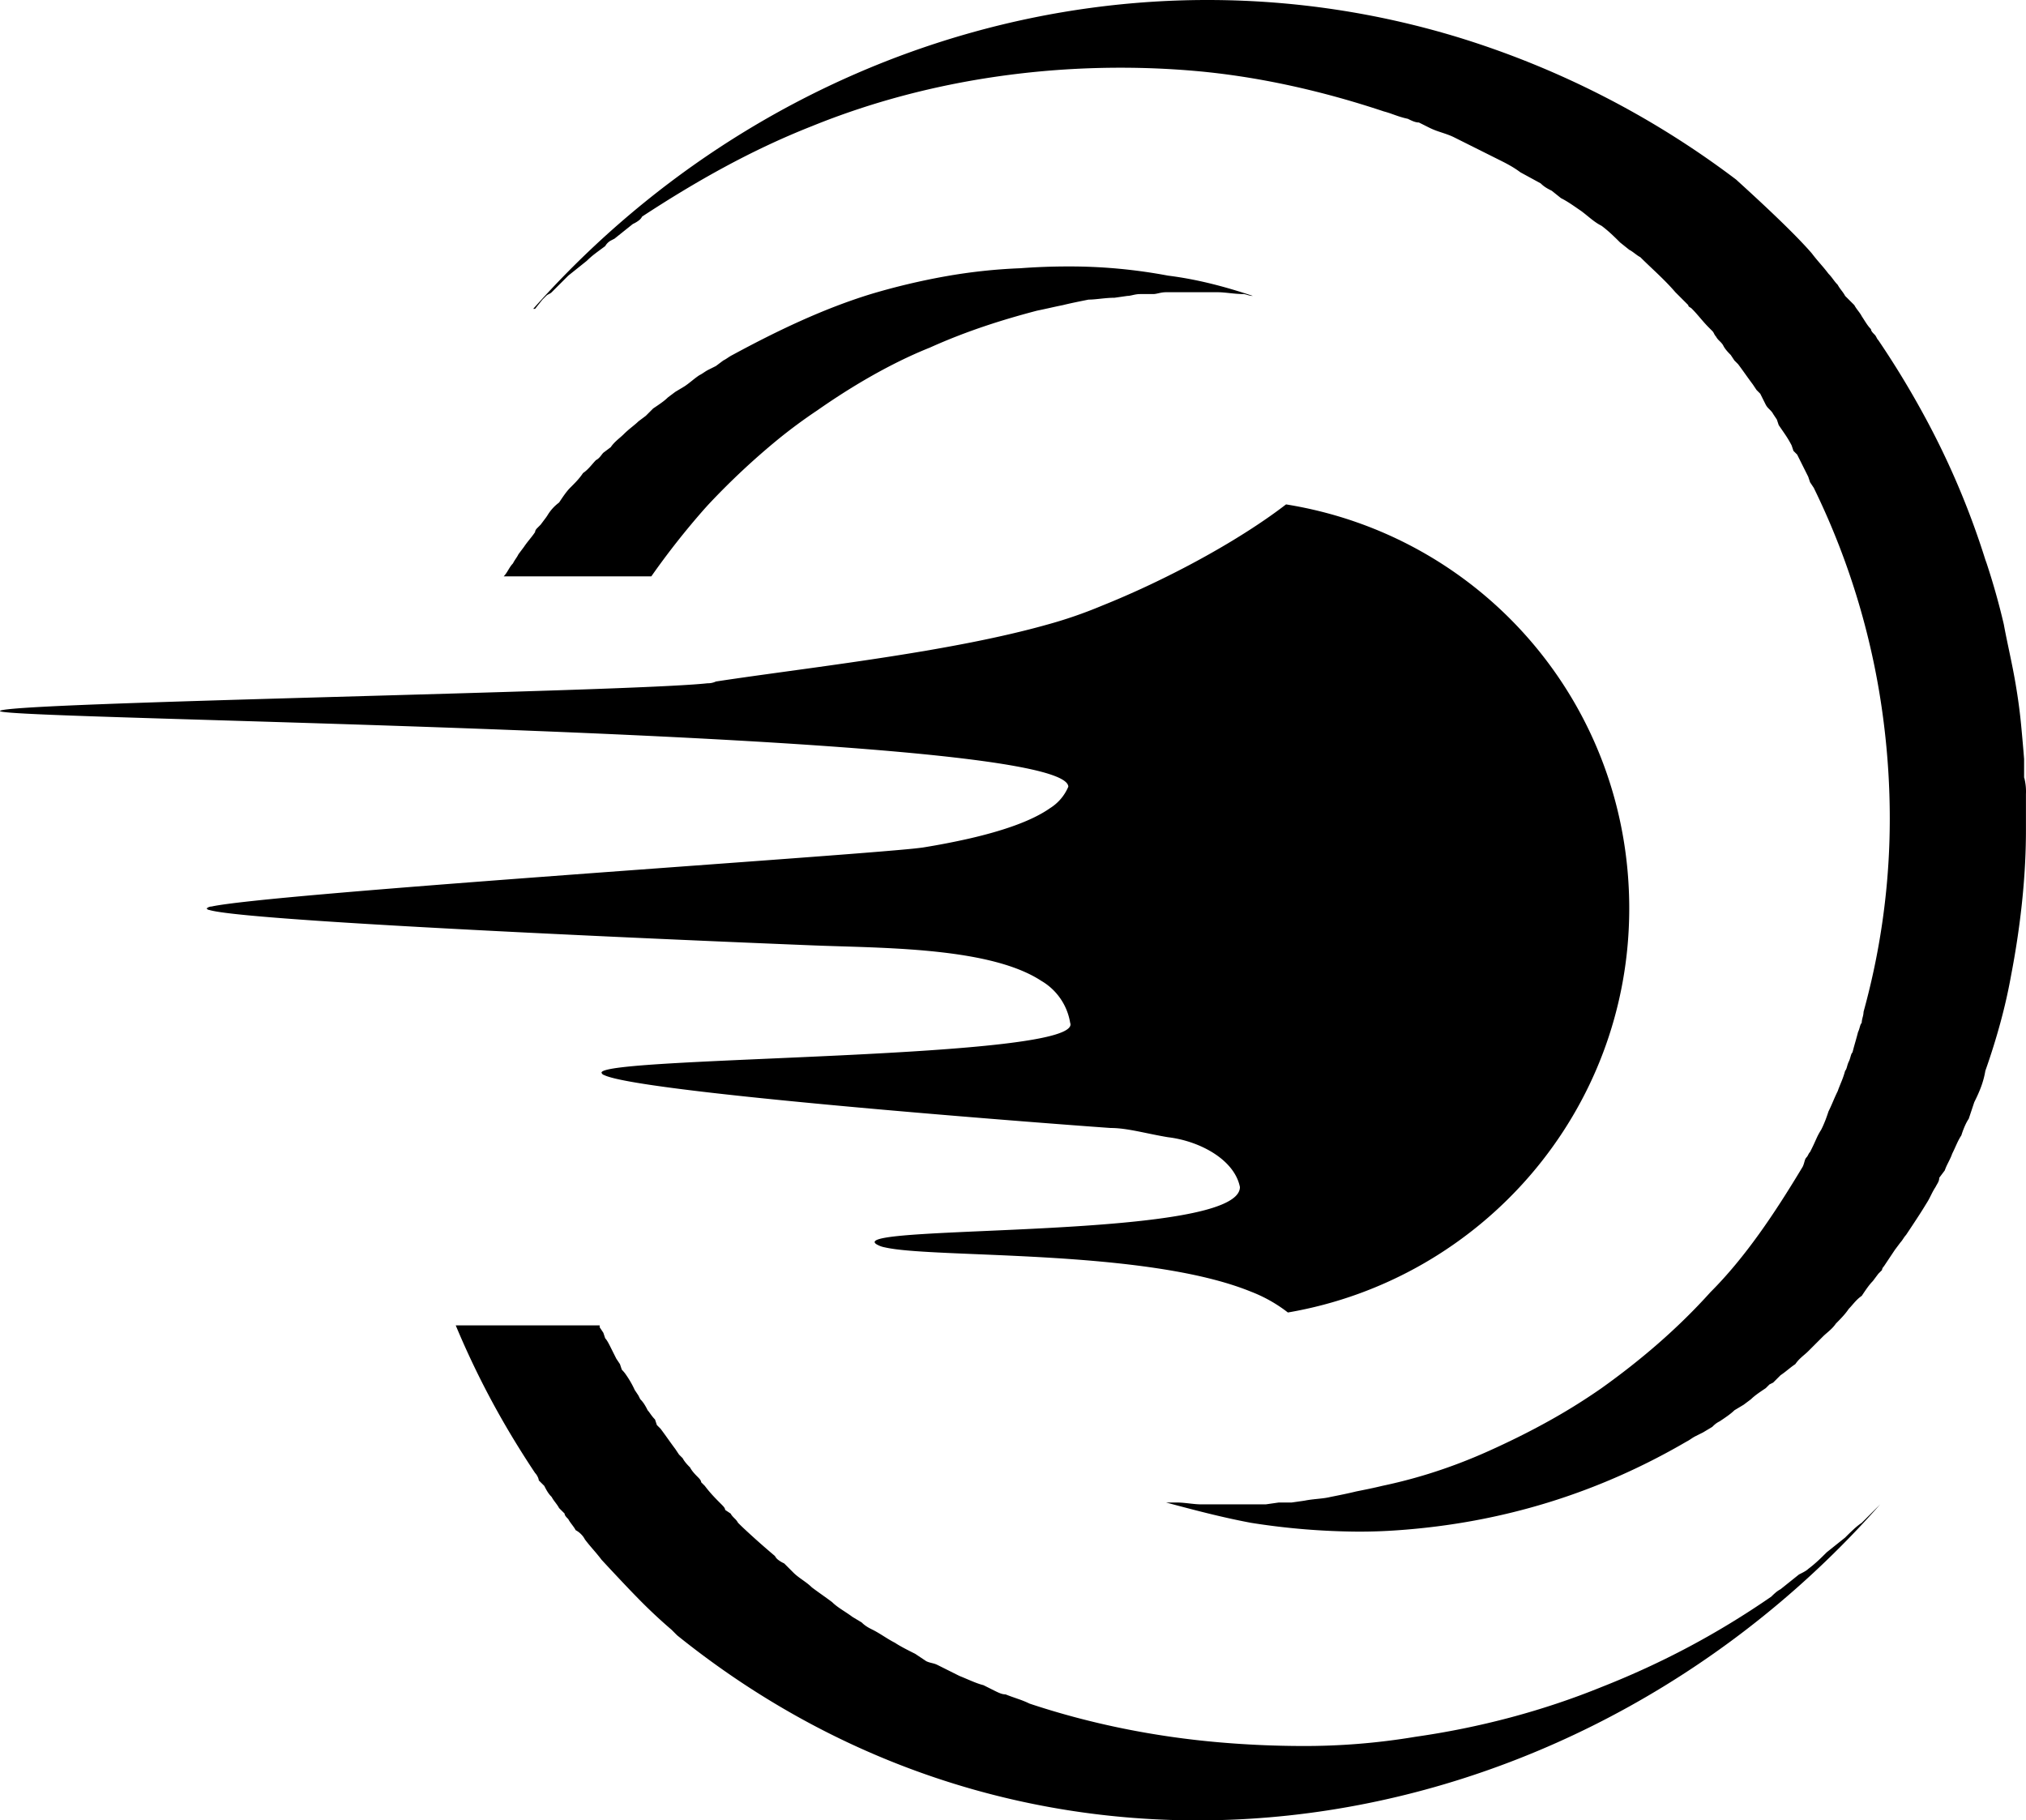 <svg width="109.803" height="98.668" viewBox="0 0 109.803 98.668"><g id="void_ball" fill-rule="evenodd"><title>void_ball</title><path unicode="E096" d="M 68.802 27.998 A 25.817 25.817 0 0 0 69.7 27.339 C 80.3 29.039 88.3 38.139 88.3 49.239 C 88.3 60.239 80.3 69.339 69.8 71.139 A 7.868 7.868 0 0 0 67.811 70.015 C 62.056 67.667 50.614 68.22 47.961 67.61 A 1.368 1.368 0 0 1 47.5 67.439 A 0.367 0.367 0 0 1 47.442 67.394 C 46.396 66.363 67.2 67.198 67.2 64.339 C 66.933 63.006 65.402 62.067 63.872 61.735 A 6.002 6.002 0 0 0 63.3 61.639 C 62.1 61.439 61.1 61.139 60.2 61.139 C 60.104 61.139 34.844 59.302 32.739 58.269 A 0.199 0.199 0 0 1 32.6 58.139 C 32.6 57.239 58.8 57.439 58 55.439 A 3.237 3.237 0 0 0 56.434 53.163 C 53.762 51.411 48.318 51.389 44.619 51.262 A 84.982 84.982 0 0 1 44 51.239 C 44 51.239 13.738 50.04 11.349 49.324 A 0.191 0.191 0 0 1 11.2 49.239 A 0.414 0.414 0 0 1 11.467 49.135 C 14.549 48.457 43.342 46.578 49.153 46.031 A 20.623 20.623 0 0 0 50 45.939 A 40.088 40.088 0 0 0 52.531 45.451 C 54.326 45.039 55.916 44.503 56.91 43.803 A 2.526 2.526 0 0 0 57.9 42.639 C 57.8 39.539 0 39.039 0 38.539 C 0 38.07 34.02 37.513 38.349 37.034 A 1.004 1.004 0 0 0 38.8 36.939 A 136.557 136.557 0 0 1 39.843 36.784 C 44.731 36.077 51.709 35.273 56.717 33.865 A 24.12 24.12 0 0 0 59.7 32.839 C 62.817 31.592 66.252 29.79 68.802 27.998 Z M 91.574 16.646 A 0.686 0.686 0 0 1 91.573 16.646 C 91.54 16.625 91.515 16.606 91.505 16.574 A 0.113 0.113 0 0 1 91.5 16.539 L 91.2 16.239 C 91.1 16.139 90.9 15.939 90.8 15.839 C 90.2 15.139 89.5 14.539 88.9 13.939 A 1.029 1.029 0 0 1 88.825 13.897 C 88.65 13.79 88.475 13.626 88.3 13.539 L 87.8 13.139 A 14.311 14.311 0 0 0 87.276 12.633 A 6.67 6.67 0 0 0 86.8 12.239 C 86.5 12.089 86.256 11.883 85.984 11.662 A 9.551 9.551 0 0 0 85.7 11.439 A 7.755 7.755 0 0 1 85.672 11.42 C 85.375 11.22 84.988 10.933 84.6 10.739 L 84.1 10.339 C 83.9 10.239 83.7 10.139 83.5 9.939 L 82.4 9.339 A 4.76 4.76 0 0 0 82.288 9.257 C 81.925 9.001 81.563 8.82 81.2 8.639 L 80.6 8.339 L 80 8.039 C 79.6 7.839 79.2 7.639 78.8 7.439 C 78.55 7.314 78.261 7.228 77.982 7.132 A 3.931 3.931 0 0 1 77.5 6.939 L 76.9 6.639 C 76.7 6.639 76.5 6.539 76.3 6.439 A 3.647 3.647 0 0 1 76.051 6.379 C 75.838 6.321 75.643 6.25 75.455 6.183 A 5.014 5.014 0 0 0 75 6.039 C 71.7 4.939 68.2 4.139 64.7 3.839 C 61.2 3.539 57.6 3.639 54.1 4.139 C 50.6 4.639 47.2 5.539 44 6.839 C 40.7 8.139 37.7 9.839 34.8 11.739 A 0.596 0.596 0 0 1 34.665 11.914 A 1.586 1.586 0 0 1 34.3 12.139 L 33.8 12.539 L 33.3 12.939 A 4.383 4.383 0 0 0 33.15 13.016 A 0.783 0.783 0 0 0 32.8 13.339 C 32.6 13.489 32.425 13.614 32.263 13.739 A 4.606 4.606 0 0 0 31.8 14.139 L 31.3 14.539 L 30.8 14.939 L 29.9 15.839 C 29.8 15.939 29.7 15.939 29.6 16.039 L 29.4 16.239 L 29 16.739 L 28.9 16.739 A 51.582 51.582 0 0 1 29.809 15.741 C 42.572 2.09 61.539 -3.29 78.998 2.013 A 48.562 48.562 0 0 1 94.1 9.739 C 94.19 9.829 96.476 11.871 97.804 13.298 A 14.645 14.645 0 0 1 98.2 13.739 A 6.51 6.51 0 0 0 98.263 13.822 C 98.439 14.049 98.615 14.246 98.791 14.454 A 8.376 8.376 0 0 1 99.1 14.839 C 99.247 14.986 99.34 15.133 99.458 15.28 A 1.962 1.962 0 0 0 99.6 15.439 A 1.029 1.029 0 0 0 99.642 15.514 C 99.748 15.689 99.913 15.864 100 16.039 L 100.2 16.239 C 100.3 16.339 100.4 16.439 100.5 16.539 A 1.029 1.029 0 0 0 100.542 16.614 C 100.648 16.789 100.813 16.964 100.9 17.139 A 8.9 8.9 0 0 1 100.998 17.29 C 101.139 17.51 101.236 17.674 101.4 17.839 A 0.193 0.193 0 0 0 101.421 17.922 C 101.438 17.958 101.465 17.995 101.497 18.031 A 2.214 2.214 0 0 0 101.6 18.139 A 0.421 0.421 0 0 1 101.603 18.142 C 101.7 18.241 101.701 18.34 101.8 18.439 A 48.717 48.717 0 0 1 104.277 22.512 A 43.656 43.656 0 0 1 107.6 30.339 A 16.711 16.711 0 0 1 107.674 30.546 A 38.384 38.384 0 0 1 108.6 33.839 C 108.725 34.526 108.889 35.253 109.043 36.019 A 31.139 31.139 0 0 1 109.3 37.439 A 28.725 28.725 0 0 1 109.538 39.289 A 111.989 111.989 0 0 1 109.7 41.139 L 109.7 42.139 A 1.603 1.603 0 0 1 109.718 42.195 A 2.937 2.937 0 0 1 109.8 43.039 L 109.8 44.039 L 109.8 45.039 A 31.779 31.779 0 0 1 109.798 45.352 C 109.775 47.764 109.479 50.347 109 52.839 A 29.675 29.675 0 0 1 108.413 55.439 A 36.867 36.867 0 0 1 107.6 58.039 C 107.5 58.639 107.3 59.139 107 59.739 C 106.9 60.039 106.8 60.339 106.7 60.639 A 2.417 2.417 0 0 0 106.567 60.864 A 4.485 4.485 0 0 0 106.3 61.539 C 106.1 61.839 106 62.139 105.8 62.539 C 105.738 62.726 105.636 62.914 105.544 63.101 A 2.78 2.78 0 0 0 105.4 63.439 L 105.1 63.839 A 0.543 0.543 0 0 1 105.096 63.905 C 105.077 64.064 104.988 64.162 104.9 64.339 C 104.775 64.526 104.689 64.714 104.593 64.901 A 3.308 3.308 0 0 1 104.4 65.239 A 22.861 22.861 0 0 1 104.026 65.838 A 83.375 83.375 0 0 1 103.3 66.939 A 0.439 0.439 0 0 0 103.296 66.943 C 103.197 67.044 103.099 67.24 103 67.339 L 102.7 67.739 C 102.5 68.039 102.3 68.339 102.1 68.639 A 0.14 0.14 0 0 0 102.098 68.641 C 102.084 68.655 102 68.747 102 68.839 L 101.8 69.039 L 101.5 69.439 C 101.3 69.639 101.1 69.939 100.9 70.239 A 1.467 1.467 0 0 0 100.838 70.283 C 100.572 70.481 100.386 70.753 100.2 70.939 A 3.833 3.833 0 0 1 99.85 71.376 C 99.725 71.514 99.6 71.639 99.5 71.739 A 1.467 1.467 0 0 1 99.456 71.801 C 99.258 72.067 98.986 72.253 98.8 72.439 L 98.4 72.839 L 98 73.239 A 2.323 2.323 0 0 1 97.917 73.318 C 97.821 73.405 97.711 73.494 97.603 73.594 A 1.962 1.962 0 0 0 97.3 73.939 C 97 74.139 96.8 74.339 96.5 74.539 L 96.1 74.939 L 95.9 75.039 C 95.8 75.139 95.8 75.139 95.7 75.239 A 56.076 56.076 0 0 0 95.588 75.314 C 95.327 75.489 95.075 75.664 94.9 75.839 L 94.5 76.139 L 94 76.439 C 93.8 76.639 93.5 76.839 93.2 77.039 A 1.561 1.561 0 0 0 93.138 77.071 C 92.978 77.161 92.889 77.25 92.8 77.339 L 92.3 77.639 L 91.9 77.839 C 91.738 77.92 91.641 78.001 91.503 78.083 A 1.686 1.686 0 0 1 91.4 78.139 C 89 79.539 86.5 80.639 83.9 81.439 C 81.3 82.239 78.6 82.739 75.8 82.939 A 29.354 29.354 0 0 1 73.632 83.017 A 38.427 38.427 0 0 1 67.8 82.539 C 66.2 82.239 64.7 81.839 63.2 81.439 L 63.8 81.439 A 2.989 2.989 0 0 1 63.954 81.443 C 64.323 81.462 64.75 81.539 65.1 81.539 L 66.5 81.539 L 67.9 81.539 L 68.6 81.539 L 69.3 81.439 L 70 81.439 L 70.7 81.339 A 4.31 4.31 0 0 1 70.817 81.317 C 71.278 81.238 71.731 81.231 72.1 81.139 C 72.6 81.039 73.1 80.939 73.5 80.839 C 74 80.739 74.5 80.639 74.9 80.539 A 27.807 27.807 0 0 0 77.402 79.891 A 28.675 28.675 0 0 0 80.7 78.639 C 81.7 78.189 82.725 77.689 83.75 77.126 A 32.989 32.989 0 0 0 86.8 75.239 C 88.9 73.739 90.9 72.039 92.7 70.039 C 94.6 68.139 96.2 65.739 97.7 63.239 A 0.849 0.849 0 0 0 97.705 63.228 C 97.775 63.084 97.794 62.942 97.838 62.837 A 0.3 0.3 0 0 1 97.9 62.739 A 0.421 0.421 0 0 0 97.903 62.735 C 98 62.637 98.001 62.538 98.1 62.439 L 98.2 62.239 A 6.842 6.842 0 0 0 98.217 62.204 C 98.309 62.018 98.379 61.854 98.45 61.701 A 3.303 3.303 0 0 1 98.7 61.239 A 6.291 6.291 0 0 0 98.803 61.024 C 98.854 60.909 98.898 60.803 98.938 60.701 A 10.467 10.467 0 0 0 99.1 60.239 C 99.3 59.839 99.4 59.539 99.6 59.139 C 99.65 58.989 99.725 58.814 99.8 58.626 A 4.641 4.641 0 0 0 100 58.039 C 100.075 57.964 100.094 57.831 100.141 57.685 A 1.045 1.045 0 0 1 100.2 57.539 A 0.849 0.849 0 0 0 100.205 57.528 C 100.275 57.384 100.294 57.242 100.338 57.137 A 0.3 0.3 0 0 1 100.4 57.039 A 11.071 11.071 0 0 1 100.438 56.893 C 100.525 56.562 100.613 56.289 100.7 55.939 A 0.849 0.849 0 0 0 100.705 55.928 C 100.775 55.784 100.794 55.642 100.838 55.537 A 0.3 0.3 0 0 1 100.9 55.439 A 0.61 0.61 0 0 1 100.9 55.43 C 100.902 55.33 100.927 55.23 100.952 55.13 A 1.215 1.215 0 0 0 101 54.839 A 39.672 39.672 0 0 0 101.155 54.259 A 39.243 39.243 0 0 0 102.4 45.639 A 40.92 40.92 0 0 0 102.42 44.361 C 102.42 42.643 102.312 40.907 102.093 39.172 A 40.366 40.366 0 0 0 98.3 26.439 L 98.1 26.139 L 98 25.839 L 97.7 25.239 C 97.6 25.039 97.5 24.839 97.4 24.639 L 97.2 24.439 L 97.1 24.139 A 5.597 5.597 0 0 0 96.75 23.551 C 96.626 23.366 96.503 23.193 96.404 23.044 A 7.011 7.011 0 0 1 96.4 23.039 L 96.3 22.739 L 96.1 22.439 A 0.567 0.567 0 0 0 96.09 22.42 C 96.034 22.317 95.951 22.241 95.872 22.161 A 0.875 0.875 0 0 1 95.7 21.939 C 95.6 21.739 95.5 21.539 95.4 21.339 L 95.2 21.139 L 95 20.839 C 94.77 20.533 94.599 20.285 94.397 20.006 A 20.631 20.631 0 0 0 94.2 19.739 L 94 19.539 L 93.8 19.239 C 93.7 19.139 93.5 18.939 93.4 18.739 A 0.567 0.567 0 0 0 93.39 18.72 C 93.334 18.617 93.251 18.541 93.172 18.461 A 0.875 0.875 0 0 1 93 18.239 A 0.421 0.421 0 0 1 92.997 18.235 C 92.9 18.137 92.899 18.038 92.8 17.939 L 92.6 17.739 A 4.298 4.298 0 0 1 92.53 17.667 C 92.356 17.485 92.183 17.275 92.009 17.076 A 6.641 6.641 0 0 0 91.7 16.739 A 0.434 0.434 0 0 0 91.665 16.707 C 91.634 16.682 91.604 16.665 91.578 16.649 A 1.585 1.585 0 0 0 91.578 16.649 M 101.4 82.039 L 101.2 82.239 C 101.1 82.339 101 82.439 100.9 82.539 A 3.697 3.697 0 0 0 100.478 82.876 A 13.715 13.715 0 0 0 100 83.339 L 99.5 83.739 L 99 84.139 C 98.7 84.439 98.4 84.739 98 85.039 A 0.715 0.715 0 0 1 97.896 85.122 C 97.849 85.154 97.795 85.185 97.737 85.217 A 7.718 7.718 0 0 1 97.5 85.339 L 96.5 86.139 A 1.483 1.483 0 0 0 96.213 86.339 C 96.125 86.414 96.05 86.489 96 86.539 C 93.1 88.539 90.1 90.139 86.8 91.439 C 83.6 92.739 80.2 93.639 76.7 94.139 A 36.365 36.365 0 0 1 70.529 94.636 A 53.32 53.32 0 0 1 66.1 94.439 C 62.6 94.139 59.1 93.439 55.8 92.339 A 5.24 5.24 0 0 0 55.187 92.089 C 54.982 92.016 54.764 91.944 54.523 91.848 A 7.883 7.883 0 0 1 54.5 91.839 A 0.814 0.814 0 0 1 54.238 91.79 C 54.125 91.751 54.013 91.695 53.9 91.639 L 53.3 91.339 C 52.9 91.239 52.5 91.039 52 90.839 C 51.6 90.639 51.2 90.439 50.8 90.239 A 1.108 1.108 0 0 0 50.594 90.163 C 50.475 90.131 50.357 90.109 50.239 90.057 A 0.865 0.865 0 0 1 50.2 90.039 L 49.6 89.639 A 25.541 25.541 0 0 1 49.013 89.339 C 48.895 89.276 48.783 89.214 48.679 89.152 A 4.377 4.377 0 0 1 48.5 89.039 C 48.106 88.842 47.713 88.548 47.319 88.348 A 3.428 3.428 0 0 0 47.3 88.339 C 47.144 88.261 46.988 88.183 46.831 88.057 A 1.637 1.637 0 0 1 46.7 87.939 L 46.2 87.639 C 45.8 87.339 45.4 87.139 45.1 86.839 A 20.631 20.631 0 0 0 44.833 86.642 C 44.554 86.44 44.306 86.269 44 86.039 C 43.7 85.739 43.3 85.539 43 85.239 L 42.5 84.739 A 1.586 1.586 0 0 1 42.135 84.514 A 0.596 0.596 0 0 1 42 84.339 A 43.787 43.787 0 0 1 40.288 82.82 A 17.193 17.193 0 0 1 40 82.539 A 0.875 0.875 0 0 0 39.828 82.317 C 39.749 82.237 39.666 82.16 39.61 82.057 A 0.567 0.567 0 0 1 39.6 82.039 L 39.3 81.839 C 39.3 81.764 39.244 81.689 39.173 81.614 A 3.29 3.29 0 0 0 39.1 81.539 C 38.8 81.239 38.5 80.939 38.2 80.539 L 38 80.339 C 38 80.264 37.944 80.189 37.873 80.114 A 3.29 3.29 0 0 0 37.8 80.039 A 9.056 9.056 0 0 1 37.758 79.997 C 37.652 79.889 37.488 79.714 37.4 79.539 A 9.056 9.056 0 0 1 37.358 79.497 C 37.252 79.389 37.088 79.214 37 79.039 L 36.8 78.839 L 36.6 78.539 A 20.631 20.631 0 0 1 36.403 78.272 C 36.201 77.993 36.03 77.745 35.8 77.439 L 35.6 77.239 L 35.5 76.939 A 1.89 1.89 0 0 1 35.353 76.772 C 35.244 76.634 35.172 76.511 35.1 76.439 A 2.912 2.912 0 0 0 34.888 76.064 C 34.839 75.994 34.783 75.923 34.714 75.853 A 1.688 1.688 0 0 0 34.7 75.839 L 34.6 75.639 L 34.4 75.339 A 5.197 5.197 0 0 0 33.859 74.418 A 2.119 2.119 0 0 0 33.7 74.239 L 33.6 73.939 L 33.4 73.639 L 33.1 73.039 A 6.295 6.295 0 0 0 32.955 72.76 C 32.924 72.706 32.893 72.656 32.863 72.614 A 0.633 0.633 0 0 0 32.8 72.539 L 32.7 72.239 L 32.5 71.939 L 32.5 71.839 L 24.7 71.839 A 46.013 46.013 0 0 0 28.112 78.458 A 49.716 49.716 0 0 0 29 79.839 A 0.586 0.586 0 0 1 29.056 79.904 C 29.134 80.01 29.2 80.158 29.2 80.239 C 29.3 80.339 29.4 80.439 29.5 80.539 A 3.532 3.532 0 0 0 29.663 80.839 C 29.698 80.895 29.737 80.951 29.782 81.008 A 1.637 1.637 0 0 0 29.9 81.139 C 29.988 81.314 30.152 81.489 30.258 81.664 A 1.029 1.029 0 0 1 30.3 81.739 C 30.4 81.839 30.5 81.939 30.6 82.039 C 30.6 82.114 30.656 82.189 30.727 82.264 A 3.29 3.29 0 0 0 30.8 82.339 C 30.888 82.514 31.052 82.689 31.158 82.864 A 1.029 1.029 0 0 1 31.2 82.939 A 1.146 1.146 0 0 1 31.496 83.16 A 1.133 1.133 0 0 1 31.7 83.439 C 31.979 83.811 32.258 84.096 32.537 84.456 A 6.51 6.51 0 0 1 32.6 84.539 A 145.953 145.953 0 0 0 34.031 86.066 C 34.188 86.23 34.344 86.392 34.5 86.551 A 28.064 28.064 0 0 0 36.4 88.339 L 36.7 88.639 C 56.639 104.687 83.863 100.491 100.52 83.043 A 52.041 52.041 0 0 0 101.9 81.539 L 101.8 81.639 L 101.4 82.039 Z M 60.4 16.139 L 61.1 16.039 C 61.3 16.039 61.5 15.939 61.8 15.939 L 62.5 15.939 C 62.7 15.939 62.9 15.839 63.2 15.839 L 64.6 15.839 L 66 15.839 C 66.4 15.839 66.9 15.939 67.4 15.939 C 67.5 15.939 67.7 16.039 67.9 16.039 C 66.4 15.539 64.9 15.139 63.3 14.939 A 28.808 28.808 0 0 0 57.861 14.442 A 34.688 34.688 0 0 0 55.3 14.539 A 29.706 29.706 0 0 0 51.25 14.976 A 36.564 36.564 0 0 0 47.2 15.939 C 44.6 16.739 42.1 17.939 39.7 19.239 A 1.686 1.686 0 0 0 39.597 19.295 C 39.459 19.376 39.363 19.458 39.2 19.539 L 38.8 19.839 L 38.4 20.039 A 1.686 1.686 0 0 0 38.297 20.095 C 38.159 20.176 38.063 20.258 37.9 20.339 C 37.6 20.539 37.4 20.739 37.1 20.939 L 36.6 21.239 L 36.2 21.539 A 2.668 2.668 0 0 1 35.938 21.764 C 35.795 21.873 35.634 21.983 35.47 22.092 A 90.279 90.279 0 0 1 35.4 22.139 L 35.2 22.339 L 35 22.539 L 34.6 22.839 A 1.746 1.746 0 0 1 34.593 22.846 C 34.393 23.044 34.096 23.242 33.8 23.539 C 33.614 23.725 33.342 23.911 33.144 24.177 A 1.467 1.467 0 0 0 33.1 24.239 L 32.7 24.539 A 0.771 0.771 0 0 0 32.643 24.604 C 32.578 24.686 32.506 24.792 32.403 24.873 A 0.601 0.601 0 0 1 32.3 24.939 C 32.114 25.125 31.928 25.397 31.662 25.595 A 1.467 1.467 0 0 1 31.6 25.639 A 3.289 3.289 0 0 1 31.409 25.897 C 31.278 26.058 31.135 26.204 30.955 26.384 A 116.412 116.412 0 0 1 30.9 26.439 C 30.725 26.614 30.55 26.865 30.375 27.127 A 56.076 56.076 0 0 0 30.3 27.239 A 2.388 2.388 0 0 0 29.675 27.927 A 22.485 22.485 0 0 0 29.6 28.039 L 29.3 28.439 L 29.1 28.639 A 0.113 0.113 0 0 0 29.099 28.64 C 29.091 28.648 29.048 28.694 29.021 28.752 A 0.211 0.211 0 0 0 29 28.839 C 28.8 29.139 28.6 29.339 28.4 29.639 L 28.1 30.039 A 1.686 1.686 0 0 1 28.044 30.142 C 27.963 30.28 27.881 30.376 27.8 30.539 C 27.603 30.736 27.503 31.03 27.309 31.229 A 0.863 0.863 0 0 1 27.3 31.239 L 35.3 31.239 A 42.053 42.053 0 0 1 38.195 27.565 A 28.627 28.627 0 0 1 38.4 27.339 A 39.642 39.642 0 0 1 42.197 23.789 A 28.347 28.347 0 0 1 44.3 22.239 C 46.113 20.97 48.007 19.866 49.835 19.074 A 21.809 21.809 0 0 1 50.4 18.839 C 52.4 17.939 54.3 17.339 56.2 16.839 C 56.638 16.751 56.998 16.664 57.417 16.576 A 21.256 21.256 0 0 1 57.6 16.539 C 58 16.439 58.5 16.339 59 16.239 C 59.4 16.239 59.9 16.139 60.4 16.139 Z"/></g></svg>